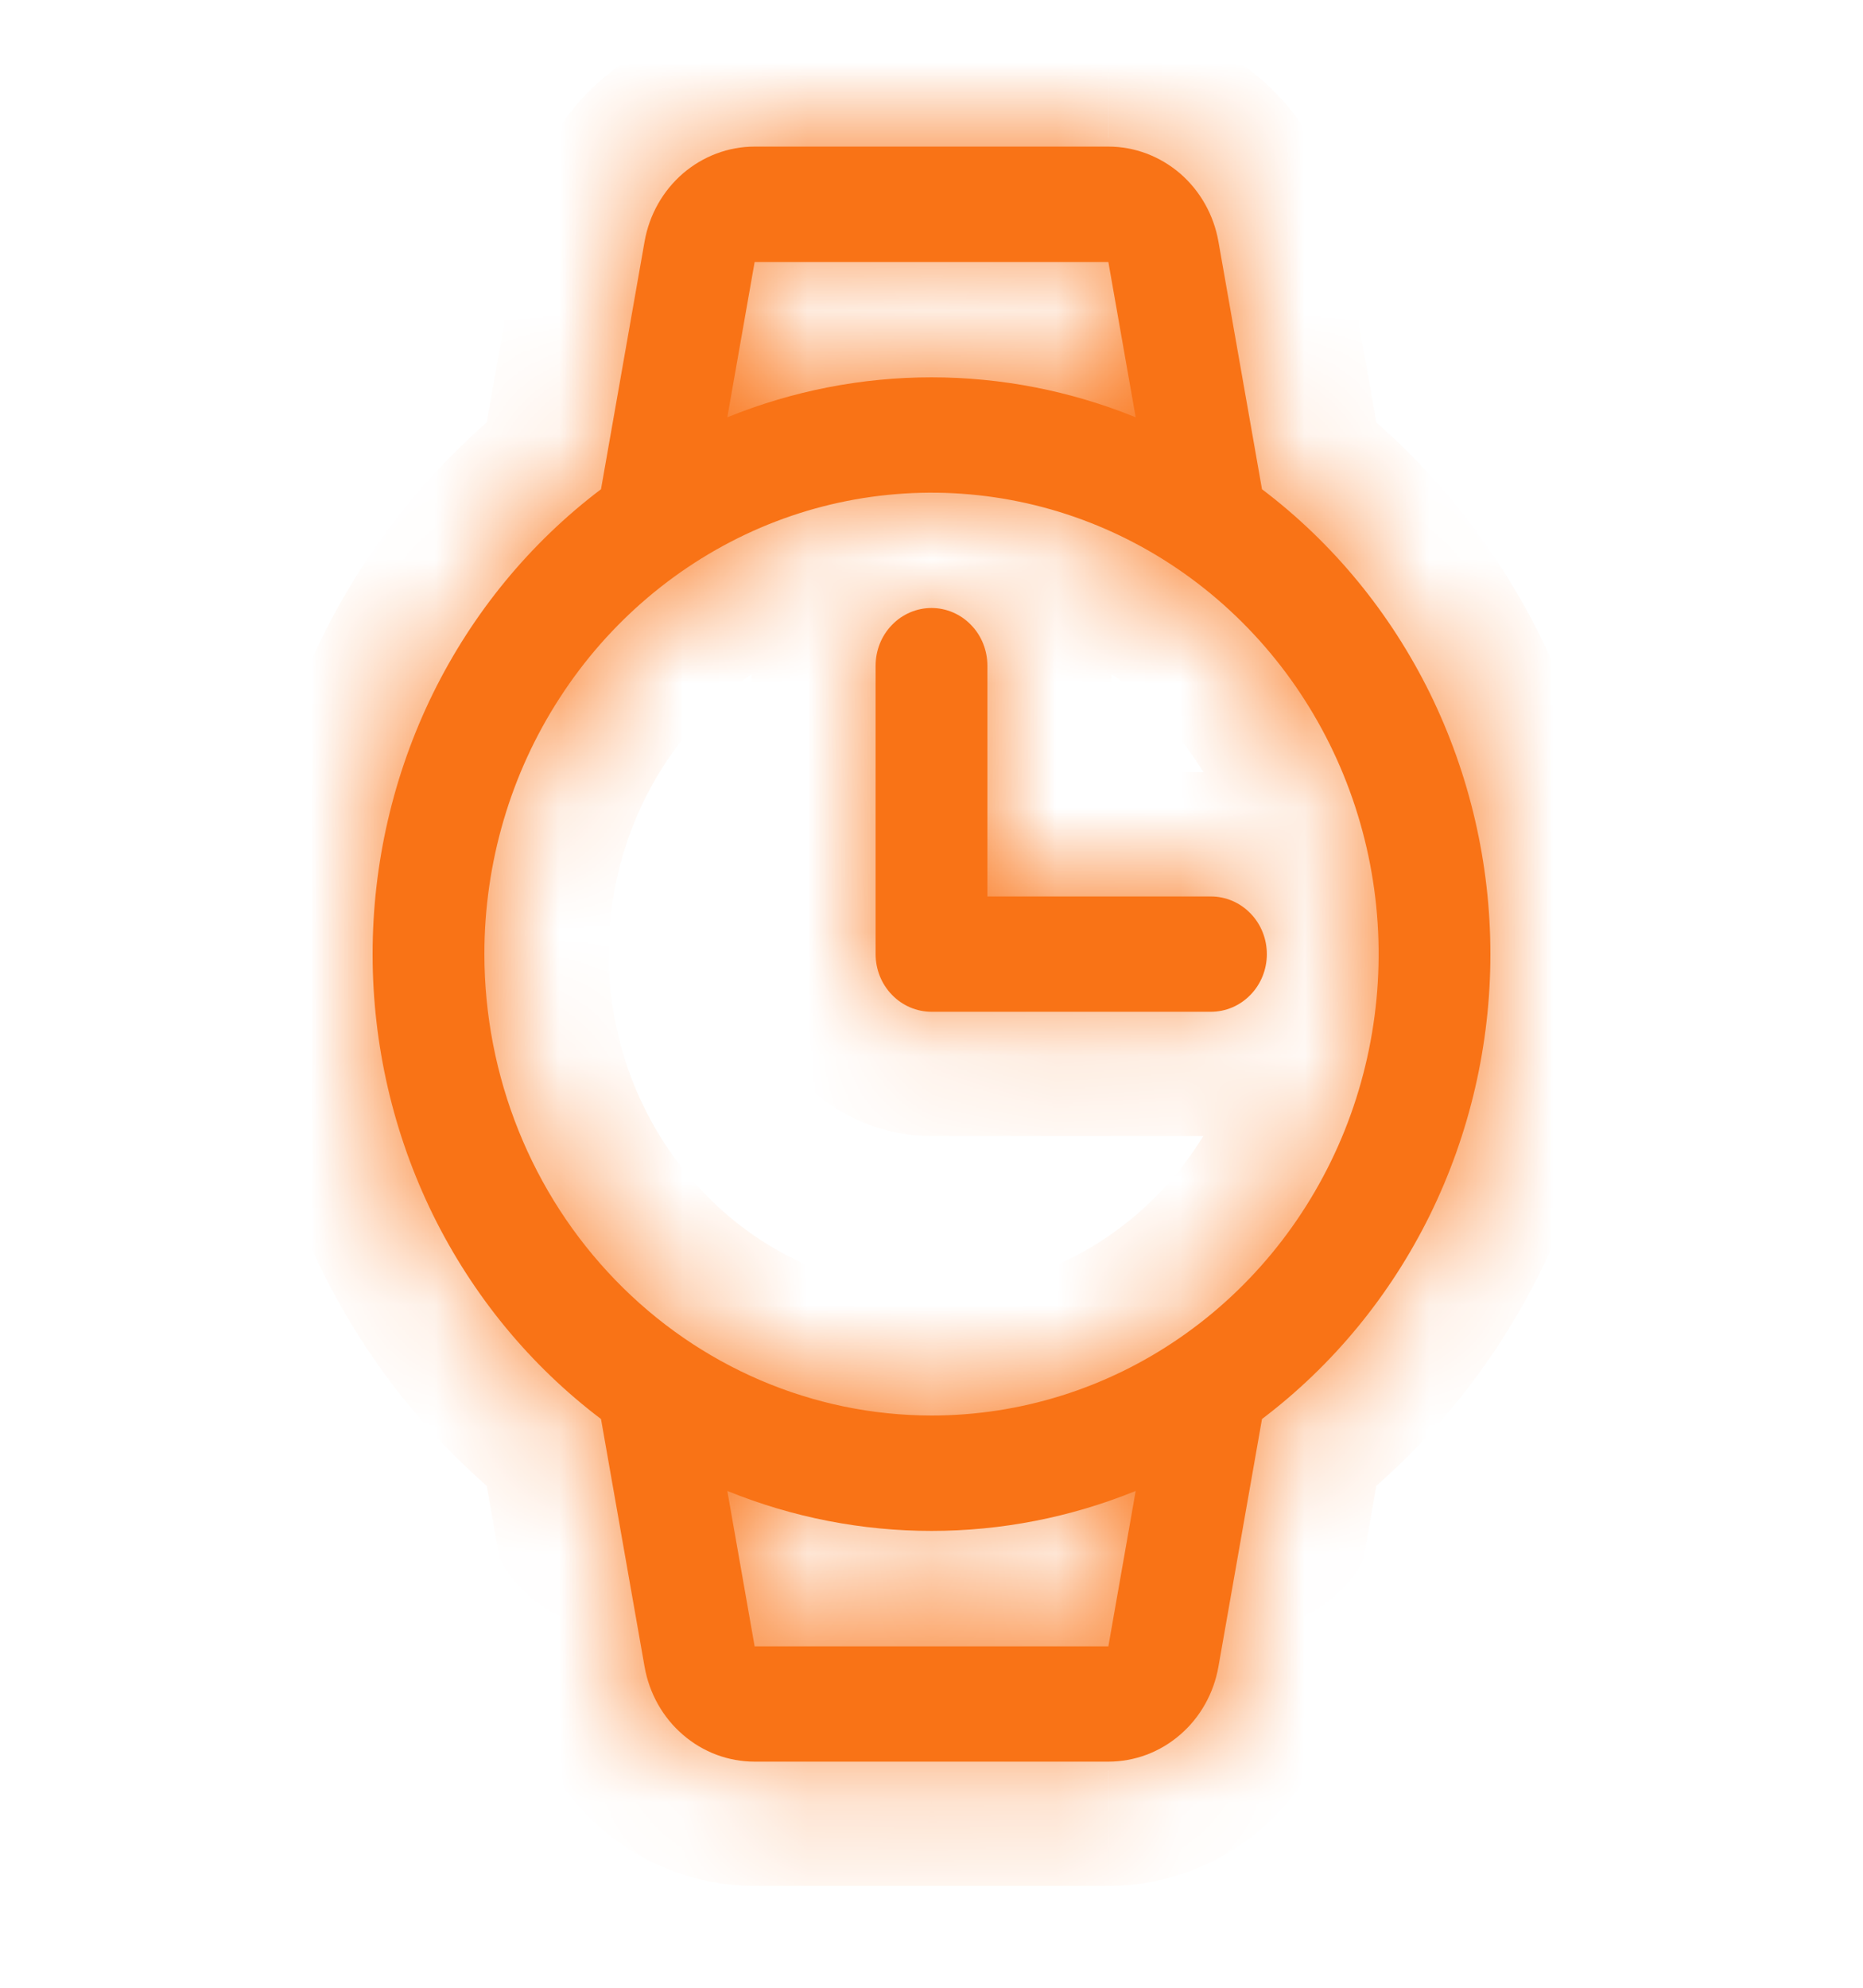<svg width="15" height="16" viewBox="0 0 15 16" fill="none" xmlns="http://www.w3.org/2000/svg">
<mask id="path-1-inside-1_1_255" fill="white">
<path d="M12 7.68C12 6.951 11.833 6.233 11.514 5.582C11.194 4.932 10.731 4.369 10.161 3.938L9.81 1.943C9.772 1.729 9.663 1.536 9.501 1.396C9.339 1.257 9.135 1.18 8.924 1.18H6.076C5.865 1.18 5.661 1.257 5.499 1.396C5.337 1.536 5.228 1.729 5.19 1.943L4.839 3.938C4.269 4.369 3.806 4.932 3.486 5.582C3.167 6.232 3 6.951 3 7.68C3 8.409 3.167 9.128 3.486 9.778C3.806 10.428 4.269 10.991 4.839 11.422L5.19 13.417C5.228 13.631 5.337 13.825 5.499 13.964C5.661 14.104 5.865 14.18 6.076 14.18H8.924C9.135 14.18 9.339 14.104 9.501 13.964C9.663 13.825 9.772 13.631 9.81 13.417L10.161 11.422C10.731 10.991 11.194 10.428 11.514 9.778C11.833 9.128 12 8.409 12 7.68ZM6.076 2.109H8.924L9.144 3.359C8.088 2.93 6.912 2.93 5.856 3.359L6.076 2.109ZM3.9 7.68C3.9 6.945 4.111 6.227 4.507 5.617C4.902 5.006 5.465 4.53 6.122 4.248C6.78 3.967 7.504 3.894 8.202 4.037C8.901 4.18 9.542 4.534 10.046 5.054C10.549 5.573 10.892 6.235 11.031 6.955C11.17 7.676 11.098 8.423 10.826 9.101C10.553 9.78 10.092 10.36 9.5 10.768C8.908 11.177 8.212 11.394 7.5 11.394C6.546 11.393 5.631 11.002 4.956 10.305C4.281 9.609 3.901 8.665 3.9 7.68ZM8.924 13.252H6.076L5.856 12.001C6.912 12.43 8.088 12.43 9.144 12.001L8.924 13.252ZM7.05 7.68V5.359C7.05 5.235 7.097 5.117 7.182 5.03C7.266 4.943 7.381 4.894 7.5 4.894C7.619 4.894 7.734 4.943 7.818 5.03C7.903 5.117 7.95 5.235 7.95 5.359V7.216H9.75C9.869 7.216 9.984 7.265 10.068 7.352C10.153 7.439 10.2 7.557 10.2 7.68C10.2 7.803 10.153 7.921 10.068 8.008C9.984 8.095 9.869 8.144 9.75 8.144H7.5C7.381 8.144 7.266 8.095 7.182 8.008C7.097 7.921 7.05 7.803 7.05 7.68Z"/>
</mask>
<path d="M12 7.68C12 6.951 11.833 6.233 11.514 5.582C11.194 4.932 10.731 4.369 10.161 3.938L9.81 1.943C9.772 1.729 9.663 1.536 9.501 1.396C9.339 1.257 9.135 1.18 8.924 1.18H6.076C5.865 1.18 5.661 1.257 5.499 1.396C5.337 1.536 5.228 1.729 5.19 1.943L4.839 3.938C4.269 4.369 3.806 4.932 3.486 5.582C3.167 6.232 3 6.951 3 7.68C3 8.409 3.167 9.128 3.486 9.778C3.806 10.428 4.269 10.991 4.839 11.422L5.19 13.417C5.228 13.631 5.337 13.825 5.499 13.964C5.661 14.104 5.865 14.18 6.076 14.18H8.924C9.135 14.18 9.339 14.104 9.501 13.964C9.663 13.825 9.772 13.631 9.81 13.417L10.161 11.422C10.731 10.991 11.194 10.428 11.514 9.778C11.833 9.128 12 8.409 12 7.68ZM6.076 2.109H8.924L9.144 3.359C8.088 2.93 6.912 2.93 5.856 3.359L6.076 2.109ZM3.9 7.68C3.9 6.945 4.111 6.227 4.507 5.617C4.902 5.006 5.465 4.53 6.122 4.248C6.78 3.967 7.504 3.894 8.202 4.037C8.901 4.18 9.542 4.534 10.046 5.054C10.549 5.573 10.892 6.235 11.031 6.955C11.17 7.676 11.098 8.423 10.826 9.101C10.553 9.78 10.092 10.36 9.5 10.768C8.908 11.177 8.212 11.394 7.5 11.394C6.546 11.393 5.631 11.002 4.956 10.305C4.281 9.609 3.901 8.665 3.9 7.68ZM8.924 13.252H6.076L5.856 12.001C6.912 12.43 8.088 12.43 9.144 12.001L8.924 13.252ZM7.05 7.68V5.359C7.05 5.235 7.097 5.117 7.182 5.03C7.266 4.943 7.381 4.894 7.5 4.894C7.619 4.894 7.734 4.943 7.818 5.03C7.903 5.117 7.95 5.235 7.95 5.359V7.216H9.75C9.869 7.216 9.984 7.265 10.068 7.352C10.153 7.439 10.2 7.557 10.2 7.68C10.2 7.803 10.153 7.921 10.068 8.008C9.984 8.095 9.869 8.144 9.75 8.144H7.5C7.381 8.144 7.266 8.095 7.182 8.008C7.097 7.921 7.05 7.803 7.05 7.68Z" fill="#F97316"/>
<path d="M12 7.68L13 7.68V7.68L12 7.68ZM10.161 3.938L9.176 4.112L9.244 4.499L9.558 4.736L10.161 3.938ZM9.81 1.943L8.825 2.116L8.825 2.116L9.81 1.943ZM8.924 1.18L8.925 0.18H8.924V1.18ZM6.076 1.18V0.18L6.076 0.18L6.076 1.18ZM5.19 1.943L6.175 2.116L6.175 2.116L5.19 1.943ZM4.839 3.938L5.442 4.736L5.756 4.499L5.824 4.112L4.839 3.938ZM4.839 11.422L5.824 11.248L5.756 10.861L5.442 10.624L4.839 11.422ZM5.19 13.417L6.175 13.244L6.175 13.244L5.19 13.417ZM6.076 14.18L6.076 15.18H6.076V14.18ZM8.924 14.18V15.18H8.925L8.924 14.18ZM9.81 13.417L8.825 13.244L8.825 13.244L9.81 13.417ZM10.161 11.422L9.558 10.624L9.244 10.861L9.176 11.248L10.161 11.422ZM6.076 2.109V1.109H5.236L5.091 1.935L6.076 2.109ZM8.924 2.109L9.909 1.935L9.764 1.109H8.924V2.109ZM9.144 3.359L8.768 4.286L10.442 4.966L10.129 3.186L9.144 3.359ZM5.856 3.359L4.871 3.186L4.558 4.966L6.232 4.286L5.856 3.359ZM3.9 7.68H2.9L2.9 7.681L3.9 7.68ZM7.5 11.394L7.499 12.394H7.5V11.394ZM8.924 13.252V14.252H9.764L9.909 13.425L8.924 13.252ZM6.076 13.252L5.091 13.425L5.236 14.252H6.076V13.252ZM5.856 12.001L6.232 11.074L4.558 10.394L4.871 12.174L5.856 12.001ZM9.144 12.001L10.129 12.174L10.442 10.394L8.768 11.074L9.144 12.001ZM7.95 7.216H6.95V8.216H7.95V7.216ZM13 7.68C13 6.799 12.799 5.929 12.411 5.141L10.616 6.024C10.868 6.536 11 7.103 11 7.68L13 7.68ZM12.411 5.141C12.024 4.353 11.46 3.667 10.764 3.141L9.558 4.736C10.001 5.071 10.365 5.512 10.616 6.024L12.411 5.141ZM11.146 3.765L10.794 1.77L8.825 2.116L9.176 4.112L11.146 3.765ZM10.795 1.77C10.718 1.333 10.494 0.932 10.154 0.639L8.848 2.153C8.832 2.139 8.826 2.125 8.825 2.116L10.795 1.77ZM10.154 0.639C9.813 0.345 9.378 0.18 8.925 0.18L8.924 2.18C8.892 2.18 8.865 2.168 8.848 2.153L10.154 0.639ZM8.924 0.18H6.076V2.18H8.924V0.18ZM6.076 0.18C5.622 0.18 5.187 0.345 4.846 0.639L6.152 2.153C6.135 2.168 6.108 2.18 6.076 2.18L6.076 0.18ZM4.846 0.639C4.506 0.932 4.282 1.333 4.206 1.77L6.175 2.116C6.174 2.125 6.168 2.139 6.152 2.153L4.846 0.639ZM4.206 1.77L3.855 3.765L5.824 4.112L6.175 2.116L4.206 1.77ZM4.237 3.141C3.54 3.667 2.976 4.353 2.589 5.141L4.384 6.024C4.635 5.512 4.999 5.071 5.442 4.736L4.237 3.141ZM2.589 5.141C2.201 5.929 2 6.799 2 7.68H4C4 7.103 4.132 6.535 4.384 6.024L2.589 5.141ZM2 7.68C2 8.561 2.201 9.431 2.589 10.219L4.384 9.337C4.132 8.825 4 8.257 4 7.68H2ZM2.589 10.219C2.976 11.007 3.54 11.693 4.237 12.22L5.442 10.624C4.999 10.289 4.635 9.848 4.384 9.337L2.589 10.219ZM3.855 11.595L4.206 13.59L6.175 13.244L5.824 11.248L3.855 11.595ZM4.206 13.59C4.282 14.027 4.506 14.428 4.846 14.722L6.152 13.207C6.168 13.221 6.174 13.235 6.175 13.244L4.206 13.59ZM4.846 14.722C5.187 15.015 5.622 15.18 6.076 15.18L6.076 13.18C6.108 13.18 6.135 13.192 6.152 13.207L4.846 14.722ZM6.076 15.18H8.924V13.18H6.076V15.18ZM8.925 15.18C9.378 15.18 9.813 15.015 10.154 14.722L8.848 13.207C8.865 13.192 8.892 13.18 8.924 13.18L8.925 15.18ZM10.154 14.722C10.494 14.428 10.718 14.027 10.795 13.59L8.825 13.244C8.826 13.235 8.832 13.221 8.848 13.207L10.154 14.722ZM10.794 13.59L11.146 11.595L9.176 11.248L8.825 13.244L10.794 13.59ZM10.764 12.219C11.46 11.693 12.024 11.007 12.411 10.219L10.616 9.336C10.365 9.848 10.001 10.289 9.558 10.624L10.764 12.219ZM12.411 10.219C12.799 9.431 13 8.561 13 7.68L11 7.68C11 8.257 10.868 8.824 10.616 9.336L12.411 10.219ZM6.076 3.109H8.924V1.109H6.076V3.109ZM7.939 2.282L8.159 3.532L10.129 3.186L9.909 1.935L7.939 2.282ZM9.521 2.433C8.223 1.905 6.777 1.905 5.479 2.433L6.232 4.286C7.048 3.954 7.953 3.954 8.768 4.286L9.521 2.433ZM6.841 3.532L7.061 2.282L5.091 1.935L4.871 3.186L6.841 3.532ZM4.9 7.68C4.9 7.136 5.057 6.607 5.346 6.16L3.667 5.073C3.166 5.847 2.9 6.754 2.9 7.68H4.9ZM5.346 6.16C5.636 5.713 6.044 5.37 6.515 5.168L5.729 3.329C4.885 3.69 4.169 4.298 3.667 5.073L5.346 6.16ZM6.515 5.168C6.987 4.967 7.503 4.915 8.001 5.017L8.403 3.058C7.505 2.873 6.574 2.968 5.729 3.329L6.515 5.168ZM8.001 5.017C8.5 5.119 8.962 5.372 9.328 5.75L10.764 4.358C10.123 3.696 9.302 3.242 8.403 3.058L8.001 5.017ZM9.328 5.75C9.694 6.127 9.946 6.612 10.049 7.145L12.013 6.766C11.838 5.858 11.405 5.019 10.764 4.358L9.328 5.75ZM10.049 7.145C10.152 7.677 10.099 8.229 9.898 8.729L11.754 9.474C12.098 8.616 12.188 7.675 12.013 6.766L10.049 7.145ZM9.898 8.729C9.697 9.228 9.36 9.65 8.932 9.945L10.068 11.592C10.824 11.07 11.41 10.332 11.754 9.474L9.898 8.729ZM8.932 9.945C8.506 10.239 8.007 10.394 7.5 10.394V12.394C8.417 12.394 9.311 12.114 10.068 11.592L8.932 9.945ZM7.501 10.394C6.822 10.394 6.164 10.115 5.674 9.609L4.238 11.001C5.097 11.888 6.269 12.393 7.499 12.394L7.501 10.394ZM5.674 9.609C5.183 9.102 4.901 8.409 4.9 7.679L2.9 7.681C2.901 8.921 3.379 10.115 4.238 11.001L5.674 9.609ZM8.924 12.252H6.076V14.252H8.924V12.252ZM7.061 13.078L6.841 11.828L4.871 12.174L5.091 13.425L7.061 13.078ZM5.479 12.927C6.777 13.455 8.223 13.455 9.521 12.927L8.768 11.074C7.953 11.406 7.048 11.406 6.232 11.074L5.479 12.927ZM8.159 11.828L7.939 13.078L9.909 13.425L10.129 12.174L8.159 11.828ZM8.05 7.68V5.359H6.05V7.68H8.05ZM8.05 5.359C8.05 5.491 7.999 5.624 7.9 5.726L6.464 4.334C6.195 4.611 6.05 4.98 6.05 5.359H8.05ZM7.9 5.726C7.799 5.83 7.656 5.894 7.5 5.894V3.894C7.105 3.894 6.733 4.056 6.464 4.334L7.9 5.726ZM7.5 5.894C7.344 5.894 7.201 5.83 7.1 5.726L8.536 4.334C8.267 4.056 7.895 3.894 7.5 3.894V5.894ZM7.1 5.726C7.001 5.624 6.95 5.491 6.95 5.359H8.95C8.95 4.98 8.805 4.611 8.536 4.334L7.1 5.726ZM6.95 5.359V7.216H8.95V5.359H6.95ZM7.95 8.216H9.75V6.216H7.95V8.216ZM9.75 8.216C9.594 8.216 9.451 8.151 9.35 8.048L10.786 6.656C10.517 6.378 10.145 6.216 9.75 6.216V8.216ZM9.35 8.048C9.251 7.945 9.2 7.812 9.2 7.68H11.2C11.2 7.302 11.055 6.933 10.786 6.656L9.35 8.048ZM9.2 7.68C9.2 7.548 9.251 7.415 9.35 7.312L10.786 8.704C11.055 8.427 11.2 8.058 11.2 7.68H9.2ZM9.35 7.312C9.451 7.209 9.594 7.144 9.75 7.144V9.144C10.145 9.144 10.517 8.982 10.786 8.704L9.35 7.312ZM9.75 7.144H7.5V9.144H9.75V7.144ZM7.5 7.144C7.656 7.144 7.799 7.209 7.9 7.312L6.464 8.704C6.733 8.982 7.105 9.144 7.5 9.144V7.144ZM7.9 7.312C7.999 7.415 8.05 7.548 8.05 7.68H6.05C6.05 8.058 6.195 8.427 6.464 8.704L7.9 7.312Z" fill="#F97316" mask="url(#path-1-inside-1_1_255)"/>
</svg>
